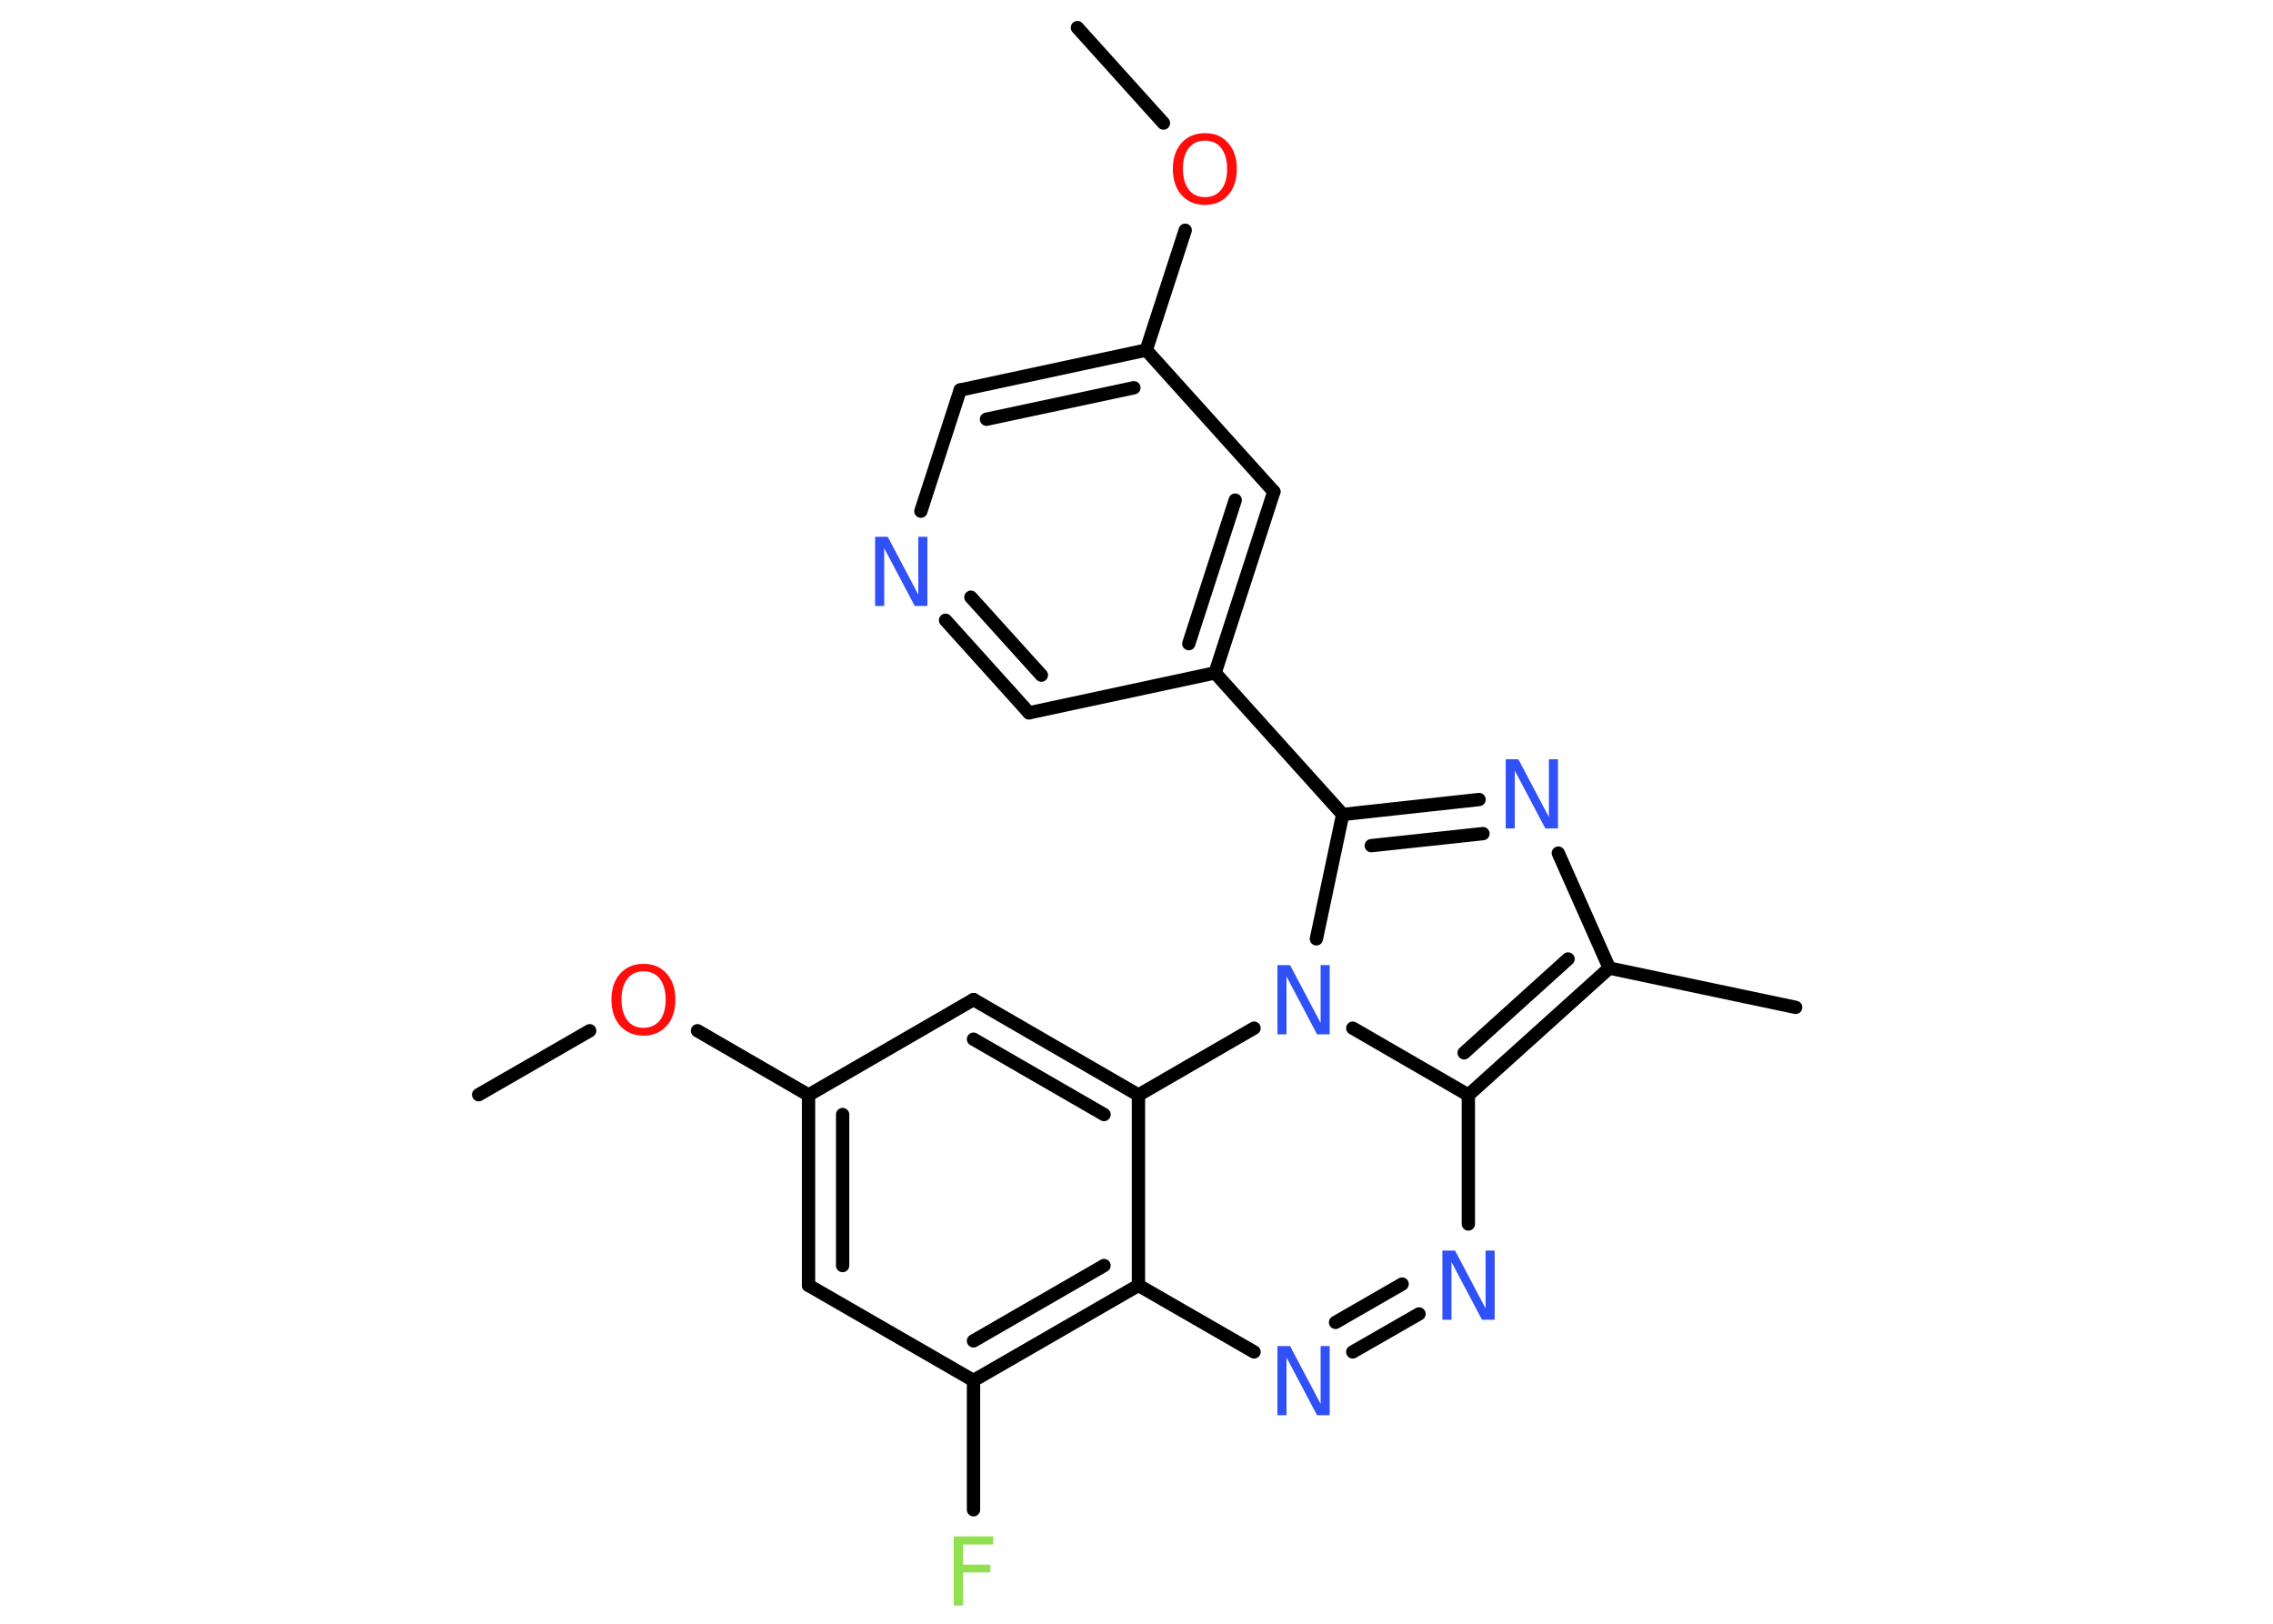 <?xml version='1.0' encoding='UTF-8'?>
<!DOCTYPE svg PUBLIC "-//W3C//DTD SVG 1.1//EN" "http://www.w3.org/Graphics/SVG/1.1/DTD/svg11.dtd">
<svg version='1.2' xmlns='http://www.w3.org/2000/svg' xmlns:xlink='http://www.w3.org/1999/xlink' width='70.0mm' height='50.0mm' viewBox='0 0 70.0 50.0'>
  <desc>Generated by the Chemistry Development Kit (http://github.com/cdk)</desc>
  <g stroke-linecap='round' stroke-linejoin='round' stroke='#000000' stroke-width='.41' fill='#3050F8'>
    <rect x='.0' y='.0' width='70.0' height='50.0' fill='#FFFFFF' stroke='none'/>
    <g id='mol1' class='mol'>
      <line id='mol1bnd1' class='bond' x1='33.18' y1='.85' x2='35.83' y2='3.79'/>
      <line id='mol1bnd2' class='bond' x1='36.5' y1='7.09' x2='35.3' y2='10.78'/>
      <g id='mol1bnd3' class='bond'>
        <line x1='35.3' y1='10.78' x2='29.57' y2='12.01'/>
        <line x1='34.92' y1='11.94' x2='30.38' y2='12.91'/>
      </g>
      <line id='mol1bnd4' class='bond' x1='29.57' y1='12.01' x2='28.36' y2='15.74'/>
      <g id='mol1bnd5' class='bond'>
        <line x1='29.12' y1='19.1' x2='31.69' y2='21.95'/>
        <line x1='29.9' y1='18.39' x2='32.07' y2='20.79'/>
      </g>
      <line id='mol1bnd6' class='bond' x1='31.69' y1='21.95' x2='37.42' y2='20.72'/>
      <line id='mol1bnd7' class='bond' x1='37.42' y1='20.72' x2='41.35' y2='25.08'/>
      <g id='mol1bnd8' class='bond'>
        <line x1='45.55' y1='24.62' x2='41.35' y2='25.08'/>
        <line x1='45.67' y1='25.67' x2='42.23' y2='26.04'/>
      </g>
      <line id='mol1bnd9' class='bond' x1='47.99' y1='26.27' x2='49.56' y2='29.81'/>
      <line id='mol1bnd10' class='bond' x1='49.56' y1='29.81' x2='55.3' y2='31.02'/>
      <g id='mol1bnd11' class='bond'>
        <line x1='45.22' y1='33.72' x2='49.56' y2='29.81'/>
        <line x1='45.09' y1='32.42' x2='48.29' y2='29.53'/>
      </g>
      <line id='mol1bnd12' class='bond' x1='45.22' y1='33.72' x2='45.22' y2='37.69'/>
      <g id='mol1bnd13' class='bond'>
        <line x1='41.66' y1='41.63' x2='43.7' y2='40.46'/>
        <line x1='41.13' y1='40.72' x2='43.18' y2='39.54'/>
      </g>
      <line id='mol1bnd14' class='bond' x1='38.62' y1='41.63' x2='35.06' y2='39.58'/>
      <g id='mol1bnd15' class='bond'>
        <line x1='29.98' y1='42.51' x2='35.06' y2='39.58'/>
        <line x1='29.98' y1='41.29' x2='34.0' y2='38.97'/>
      </g>
      <line id='mol1bnd16' class='bond' x1='29.98' y1='42.51' x2='29.98' y2='46.49'/>
      <line id='mol1bnd17' class='bond' x1='29.98' y1='42.51' x2='24.9' y2='39.58'/>
      <g id='mol1bnd18' class='bond'>
        <line x1='24.9' y1='33.72' x2='24.9' y2='39.58'/>
        <line x1='25.95' y1='34.32' x2='25.95' y2='38.97'/>
      </g>
      <line id='mol1bnd19' class='bond' x1='24.9' y1='33.72' x2='21.48' y2='31.74'/>
      <line id='mol1bnd20' class='bond' x1='18.16' y1='31.74' x2='14.74' y2='33.71'/>
      <line id='mol1bnd21' class='bond' x1='24.9' y1='33.72' x2='29.98' y2='30.78'/>
      <g id='mol1bnd22' class='bond'>
        <line x1='35.06' y1='33.72' x2='29.98' y2='30.78'/>
        <line x1='34.0' y1='34.32' x2='29.98' y2='32.0'/>
      </g>
      <line id='mol1bnd23' class='bond' x1='35.06' y1='39.58' x2='35.06' y2='33.72'/>
      <line id='mol1bnd24' class='bond' x1='35.06' y1='33.72' x2='38.62' y2='31.66'/>
      <line id='mol1bnd25' class='bond' x1='41.35' y1='25.08' x2='40.54' y2='28.91'/>
      <line id='mol1bnd26' class='bond' x1='45.22' y1='33.72' x2='41.66' y2='31.66'/>
      <g id='mol1bnd27' class='bond'>
        <line x1='37.42' y1='20.72' x2='39.23' y2='15.14'/>
        <line x1='36.61' y1='19.82' x2='38.04' y2='15.4'/>
      </g>
      <line id='mol1bnd28' class='bond' x1='35.3' y1='10.78' x2='39.23' y2='15.14'/>
      <path id='mol1atm2' class='atom' d='M37.11 4.33q-.32 .0 -.5 .23q-.18 .23 -.18 .64q.0 .4 .18 .64q.18 .23 .5 .23q.31 .0 .5 -.23q.18 -.23 .18 -.64q.0 -.4 -.18 -.64q-.18 -.23 -.5 -.23zM37.11 4.1q.45 .0 .71 .3q.27 .3 .27 .8q.0 .51 -.27 .81q-.27 .3 -.71 .3q-.45 .0 -.72 -.3q-.27 -.3 -.27 -.81q.0 -.5 .27 -.8q.27 -.3 .72 -.3z' stroke='none' fill='#FF0D0D'/>
      <path id='mol1atm5' class='atom' d='M26.95 16.53h.39l.94 1.78v-1.78h.28v2.13h-.39l-.94 -1.78v1.78h-.28v-2.13z' stroke='none'/>
      <path id='mol1atm9' class='atom' d='M46.37 23.38h.39l.94 1.78v-1.78h.28v2.13h-.39l-.94 -1.78v1.78h-.28v-2.13z' stroke='none'/>
      <path id='mol1atm13' class='atom' d='M44.42 38.51h.39l.94 1.78v-1.78h.28v2.13h-.39l-.94 -1.78v1.78h-.28v-2.13z' stroke='none'/>
      <path id='mol1atm14' class='atom' d='M39.34 41.45h.39l.94 1.78v-1.78h.28v2.13h-.39l-.94 -1.78v1.78h-.28v-2.13z' stroke='none'/>
      <path id='mol1atm17' class='atom' d='M29.37 47.31h1.22v.25h-.93v.62h.84v.24h-.84v1.02h-.29v-2.13z' stroke='none' fill='#90E050'/>
      <path id='mol1atm20' class='atom' d='M19.82 29.91q-.32 .0 -.5 .23q-.18 .23 -.18 .64q.0 .4 .18 .64q.18 .23 .5 .23q.31 .0 .5 -.23q.18 -.23 .18 -.64q.0 -.4 -.18 -.64q-.18 -.23 -.5 -.23zM19.82 29.68q.45 .0 .71 .3q.27 .3 .27 .8q.0 .51 -.27 .81q-.27 .3 -.71 .3q-.45 .0 -.72 -.3q-.27 -.3 -.27 -.81q.0 -.5 .27 -.8q.27 -.3 .72 -.3z' stroke='none' fill='#FF0D0D'/>
      <path id='mol1atm24' class='atom' d='M39.34 29.72h.39l.94 1.78v-1.78h.28v2.13h-.39l-.94 -1.78v1.78h-.28v-2.13z' stroke='none'/>
    </g>
  </g>
</svg>
